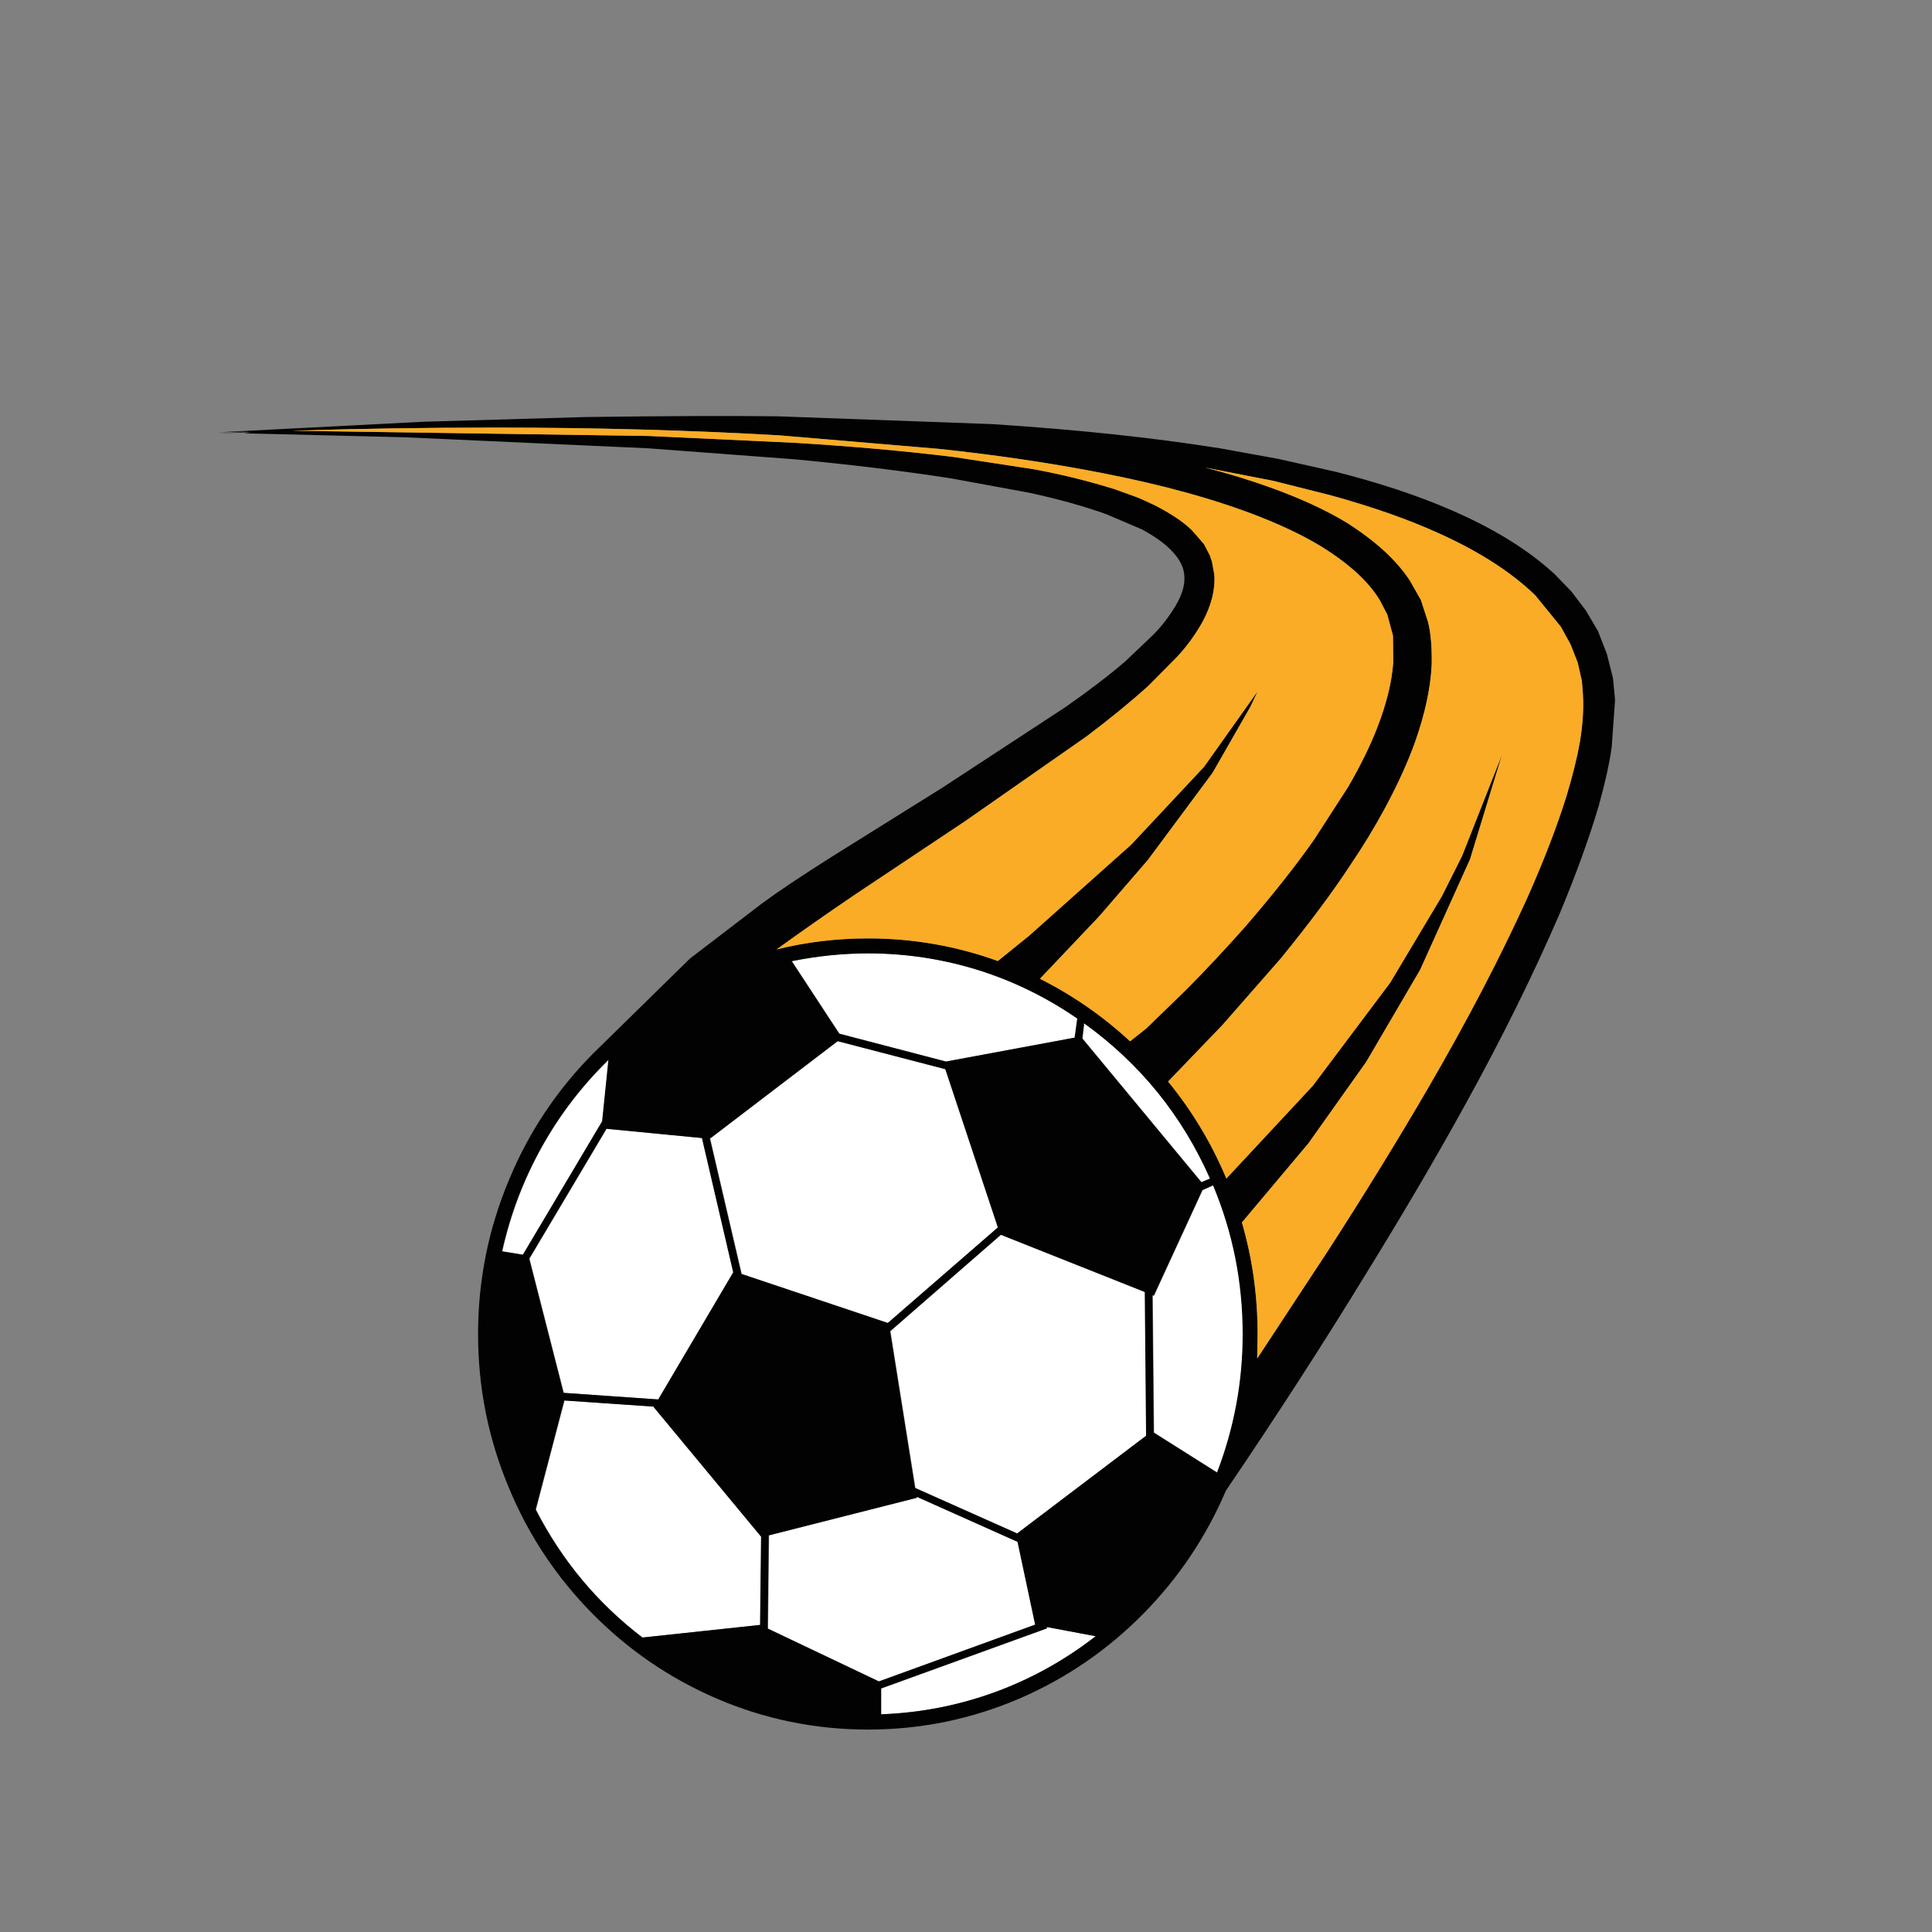 <?xml version="1.0" encoding="utf-8"?>
<!-- Generator: Adobe Illustrator 16.0.0, SVG Export Plug-In . SVG Version: 6.00 Build 0)  -->
<!DOCTYPE svg PUBLIC "-//W3C//DTD SVG 1.1//EN" "http://www.w3.org/Graphics/SVG/1.1/DTD/svg11.dtd">
<svg version="1.1" id="Layer_1" xmlns="http://www.w3.org/2000/svg" xmlns:xlink="http://www.w3.org/1999/xlink" x="0px" y="0px"
	 width="400px" height="400px" viewBox="0 0 400 400" enable-background="new 0 0 400 400" xml:space="preserve">
<rect x="0" y="0" width="400" height="400" fill="#808080" stroke="none"/>
<g>
	<path fill-rule="evenodd" clip-rule="evenodd" fill="#FFFFFF" d="M224.52,211.853c11.608,8.368,20.3,19.085,26.074,32.152
		l-1.793,0.76l-24.646-29.752L224.52,211.853z M223.121,210.88l-0.547,3.951l-26.653,4.953l-22.093-5.773l-9.846-15.013
		c5.369-1.074,10.646-1.611,15.833-1.611c7.861,0,15.53,1.176,23.005,3.525C210.033,203.202,216.8,206.524,223.121,210.88z
		 M195.8,221.364l10.879,32.761l-22.792,19.784l-30.299-10.15l-6.534-28.02l26.439-20.179L195.8,221.364z M238.955,268.257
		l10.059-21.851l2.218-1.003c4.093,9.766,6.14,20.037,6.14,30.815c0,9.887-1.773,19.439-5.318,28.658l-13.098-8.267l-0.274-28.445
		L238.955,268.257z M237.1,267.497l0.274,29.752l-26.714,20.24l-21.12-9.421l-5.167-32.457l22.914-19.967L237.1,267.497z
		 M104.022,259.079c1.682-7.618,4.427-14.841,8.236-21.668c3.728-6.666,8.327-12.663,13.797-17.991l-1.307,12.733l-16.411,27.625
		L104.022,259.079z M145.414,235.618l6.473,27.807l-15.529,26.317l-19.602-1.367l-7.111-27.776l15.985-26.896L145.414,235.618z
		 M135.415,291.323l22.246,26.834l-0.213,18.265l-24.373,2.613c-9.32-7.111-16.684-15.944-22.094-26.5l5.926-22.58l18.568,1.276
		L135.415,291.323z M216.738,336.847l10.182,1.915c-6.301,4.903-13.169,8.732-20.604,11.487c-7.659,2.816-15.601,4.376-23.826,4.68
		v-5.348l34.371-12.46L216.738,336.847z M214.398,336.361l-32.365,11.761l-23.005-10.94l0.213-19.298l30.633-7.78v-0.212
		l20.878,9.329L214.398,336.361z"/>
	<path fill-rule="evenodd" clip-rule="evenodd" fill="#020202" d="M264.635,95.003l12.033,2.704
		c8.996,2.29,16.877,4.903,23.644,7.841c8.935,3.85,16.138,8.307,21.608,13.372l3.434,3.555l2.979,3.92l2.521,4.285l1.823,4.68
		l1.277,5.044l0.426,4.528l-0.699,9.786c-0.486,3.424-1.378,7.455-2.675,12.095c-1.965,6.666-4.67,14.132-8.114,22.397
		c-5.571,12.886-12.187,26.236-19.845,40.054c-5.835,10.576-12.561,22.033-20.179,34.371c-8.772,14.365-18.457,29.357-29.054,44.978
		c-4.071,9.543-9.765,18.032-17.078,25.468c-7.436,7.537-15.976,13.392-25.619,17.565c-10.01,4.295-20.474,6.442-31.393,6.442
		c-10.961,0-21.425-2.147-31.393-6.442c-9.685-4.174-18.244-10.028-25.68-17.565c-7.476-7.578-13.24-16.259-17.292-26.045
		c-4.254-10.13-6.382-20.736-6.382-31.818c0-11.103,2.127-21.729,6.382-31.879c4.052-9.806,9.816-18.497,17.292-26.075l20.24-19.845
		l14.861-11.366c3.262-2.41,8.013-5.591,14.253-9.542l23.157-14.466l25.346-16.593c4.943-3.444,9.117-6.636,12.521-9.573
		l5.652-5.378c1.742-1.742,3.282-3.717,4.619-5.926c1.378-2.289,2.017-4.336,1.915-6.139c-0.041-1.864-0.933-3.677-2.675-5.439
		c-1.297-1.398-3.322-2.856-6.078-4.376l-7.415-3.161c-4.498-1.621-9.806-3.1-15.924-4.437l-16.38-3.009
		c-9.867-1.52-20.605-2.827-32.214-3.92l-30.33-2.279l-50.326-2.279l-33.308-0.82l1.428-0.243l-6.807,0.243l6.321-0.365l-6.26,0.152
		l42.485-2.188l33.49-0.972c16.735-0.223,29.975-0.273,39.72-0.152l44.339,1.61c17.667,1.135,33.429,2.806,47.286,5.014
		L264.635,95.003z M263.661,99.562l-14.192-2.766c4.822,1.236,9.279,2.594,13.372,4.073c6.28,2.249,11.579,4.68,15.894,7.293
		c5.978,3.769,10.364,7.78,13.159,12.034l2.279,4.012l1.459,4.467c0.588,2.249,0.851,5.217,0.79,8.904
		c-0.223,4.821-1.367,10.161-3.435,16.016c-1.498,4.194-3.565,8.742-6.199,13.646c-2.188,4.052-4.589,8.003-7.202,11.852
		c-3.586,5.491-8.367,11.913-14.344,19.268l-12.126,13.828l-11.274,11.73c4.963,6.058,8.984,12.753,12.064,20.087l17.9-19.206
		l16.015-21.334l10.698-17.899l4.193-8.357l8.267-20.969l-6.626,21.668l-10.332,22.884l-11.153,19.054l-11.974,16.867l-13.768,16.38
		c2.169,7.456,3.252,15.165,3.252,23.127l-0.091,5.045l14.8-22.52c7.577-11.75,14.466-22.954,20.665-33.611
		c8.023-13.817,14.79-26.783,20.301-38.899c3.505-7.841,6.261-14.972,8.266-21.395c1.298-4.315,2.219-8.032,2.767-11.152
		c0.688-4.053,0.871-7.78,0.547-11.185l-0.122-1.489l-0.851-3.798l-1.489-3.799l-2.006-3.647l-5.318-6.534
		c-4.943-4.761-11.527-9.005-19.753-12.733c-6.423-2.938-14-5.602-22.732-7.993L263.661,99.562z M275.027,114.087
		c-3.728-2.471-8.529-4.862-14.405-7.172c-8.995-3.525-19.845-6.523-32.548-8.995c-10.616-2.067-21.84-3.728-33.672-4.984
		l-33.004-2.795c-18.659-1.074-38.25-1.611-58.774-1.611c-14.365,0-28.253,0.212-41.665,0.638l-0.365,0.015l73.696,1.079
		l30.511,1.429c11.609,0.709,22.479,1.682,32.608,2.917l16.685,2.553c5.693,1.054,11.264,2.431,16.714,4.133l4.133,1.489
		c0.892,0.324,2.249,0.922,4.073,1.793c3.402,1.742,5.977,3.464,7.719,5.167l2.521,2.887l1.247,2.4l0.425,1.276l0.486,2.674
		c0.223,3.059-0.588,6.311-2.431,9.755c-1.499,2.674-3.263,5.095-5.288,7.263l-6.048,6.108c-3.626,3.262-7.871,6.727-12.733,10.394
		l-25.163,17.565L177.049,185.2c-5.977,4.053-11.396,7.841-16.258,11.366c6.119-1.52,12.429-2.279,18.933-2.279
		c9.279,0,18.234,1.56,26.865,4.681l6.473-5.228l21.122-18.842l15.104-16.138l11.092-15.62l-1.52,3.222l-7.811,13.645
		l-13.401,18.052l-10.06,11.64l-12.277,12.946c6.808,3.424,13.027,7.739,18.66,12.946l3.343-2.644l8.235-7.993
		c3.951-3.971,8.014-8.307,12.187-13.007c5.795-6.706,10.565-12.733,14.313-18.082l7.051-10.91
		c2.553-4.396,4.568-8.499,6.048-12.308c1.924-4.964,3.028-9.482,3.313-13.554l-0.061-5.501l-1.186-4.376l-1.58-3.009
		C283.526,120.723,279.99,117.35,275.027,114.087z M214.308,336.361l-3.647-17.141l-20.877-9.329v0.212l-30.633,7.78l-0.213,19.298
		l23.005,10.94L214.308,336.361z M216.648,336.847l0.121,0.274l-34.371,12.46v5.348c8.225-0.304,16.167-1.863,23.826-4.68
		c7.436-2.755,14.304-6.584,20.604-11.487L216.648,336.847z M135.324,291.323l0.061-0.092l-18.568-1.276l-5.926,22.58
		c5.409,10.556,12.774,19.389,22.093,26.5l24.373-2.613l0.212-18.265L135.324,291.323z M125.538,233.703l-15.985,26.896
		l7.111,27.776l19.602,1.367l15.529-26.317l-6.473-27.807L125.538,233.703z M103.931,259.079l4.315,0.699l16.411-27.625
		l1.307-12.733c-5.47,5.328-10.069,11.325-13.797,17.991C108.358,244.238,105.613,251.461,103.931,259.079z M237.01,267.497
		l-29.813-11.853l-22.915,19.967l5.166,32.457l21.122,9.421l26.713-20.24L237.01,267.497z M238.863,268.257l-0.273-0.092
		l0.273,28.445l13.098,8.267c3.545-9.219,5.318-18.771,5.318-28.658c0-10.778-2.046-21.05-6.139-30.815l-2.219,1.003
		L238.863,268.257z M195.709,221.364l-22.306-5.804l-26.439,20.179l6.534,28.02l30.299,10.15l22.793-19.784L195.709,221.364z
		 M224.428,211.853l-0.364,3.16l24.646,29.752l1.794-0.76C244.729,230.938,236.037,220.221,224.428,211.853z M222.482,214.831
		l0.547-3.951c-6.32-4.355-13.088-7.678-20.301-9.968c-7.475-2.35-15.144-3.525-23.004-3.525c-5.187,0-10.464,0.537-15.833,1.611
		l9.847,15.013l22.093,5.773L222.482,214.831z"/>
	<path fill-rule="evenodd" clip-rule="evenodd" fill="#FAAC26" d="M275.027,114.087c4.963,3.262,8.499,6.636,10.606,10.12
		l1.58,3.009l1.186,4.376l0.061,5.501c-0.284,4.071-1.389,8.59-3.313,13.554c-1.479,3.809-3.495,7.911-6.048,12.308l-7.051,10.91
		c-3.748,5.349-8.519,11.376-14.313,18.082c-4.173,4.7-8.235,9.036-12.187,13.007l-8.235,7.993l-3.343,2.644
		c-5.633-5.207-11.853-9.522-18.66-12.946l12.277-12.946l10.06-11.64l13.401-18.052l7.811-13.645l1.52-3.222l-11.092,15.62
		l-15.104,16.138l-21.122,18.842l-6.473,5.228c-8.631-3.121-17.586-4.681-26.865-4.681c-6.504,0-12.814,0.76-18.933,2.279
		c4.862-3.525,10.282-7.313,16.258-11.366l22.702-15.134l25.163-17.565c4.862-3.667,9.107-7.132,12.733-10.394l6.048-6.108
		c2.025-2.168,3.789-4.589,5.288-7.263c1.843-3.444,2.653-6.696,2.431-9.755l-0.486-2.674l-0.425-1.276l-1.247-2.4l-2.521-2.887
		c-1.742-1.702-4.316-3.424-7.719-5.167c-1.824-0.871-3.182-1.469-4.073-1.793l-4.133-1.489c-5.45-1.702-11.021-3.079-16.714-4.133
		l-16.685-2.553c-10.13-1.236-20.999-2.208-32.608-2.917l-30.511-1.429l-73.696-1.079l0.365-0.015
		c13.412-0.426,27.3-0.638,41.665-0.638c20.523,0,40.115,0.537,58.774,1.611l33.004,2.795c11.832,1.256,23.056,2.917,33.672,4.984
		c12.703,2.472,23.553,5.47,32.548,8.995C266.498,109.225,271.3,111.616,275.027,114.087z M263.661,99.562l11.7,2.948
		c8.732,2.391,16.31,5.055,22.732,7.993c8.226,3.728,14.81,7.972,19.753,12.733l5.318,6.534l2.006,3.647l1.489,3.799l0.851,3.798
		l0.122,1.489c0.324,3.404,0.142,7.132-0.547,11.185c-0.548,3.12-1.469,6.837-2.767,11.152c-2.005,6.423-4.761,13.554-8.266,21.395
		c-5.511,12.116-12.277,25.082-20.301,38.899c-6.199,10.657-13.088,21.861-20.665,33.611l-14.8,22.52l0.091-5.045
		c0-7.962-1.083-15.671-3.252-23.127l13.768-16.38l11.974-16.867l11.153-19.054l10.332-22.884l6.626-21.668l-8.267,20.969
		l-4.193,8.357l-10.698,17.899l-16.015,21.334l-17.9,19.206c-3.08-7.334-7.102-14.029-12.064-20.087l11.274-11.73l12.126-13.828
		c5.977-7.354,10.758-13.776,14.344-19.268c2.613-3.849,5.015-7.8,7.202-11.852c2.634-4.903,4.701-9.451,6.199-13.646
		c2.067-5.854,3.212-11.194,3.435-16.016c0.061-3.688-0.202-6.655-0.79-8.904l-1.459-4.467l-2.279-4.012
		c-2.795-4.254-7.182-8.266-13.159-12.034c-4.314-2.613-9.613-5.045-15.894-7.293c-4.093-1.479-8.55-2.837-13.372-4.073
		L263.661,99.562z"/>
</g>
</svg>
